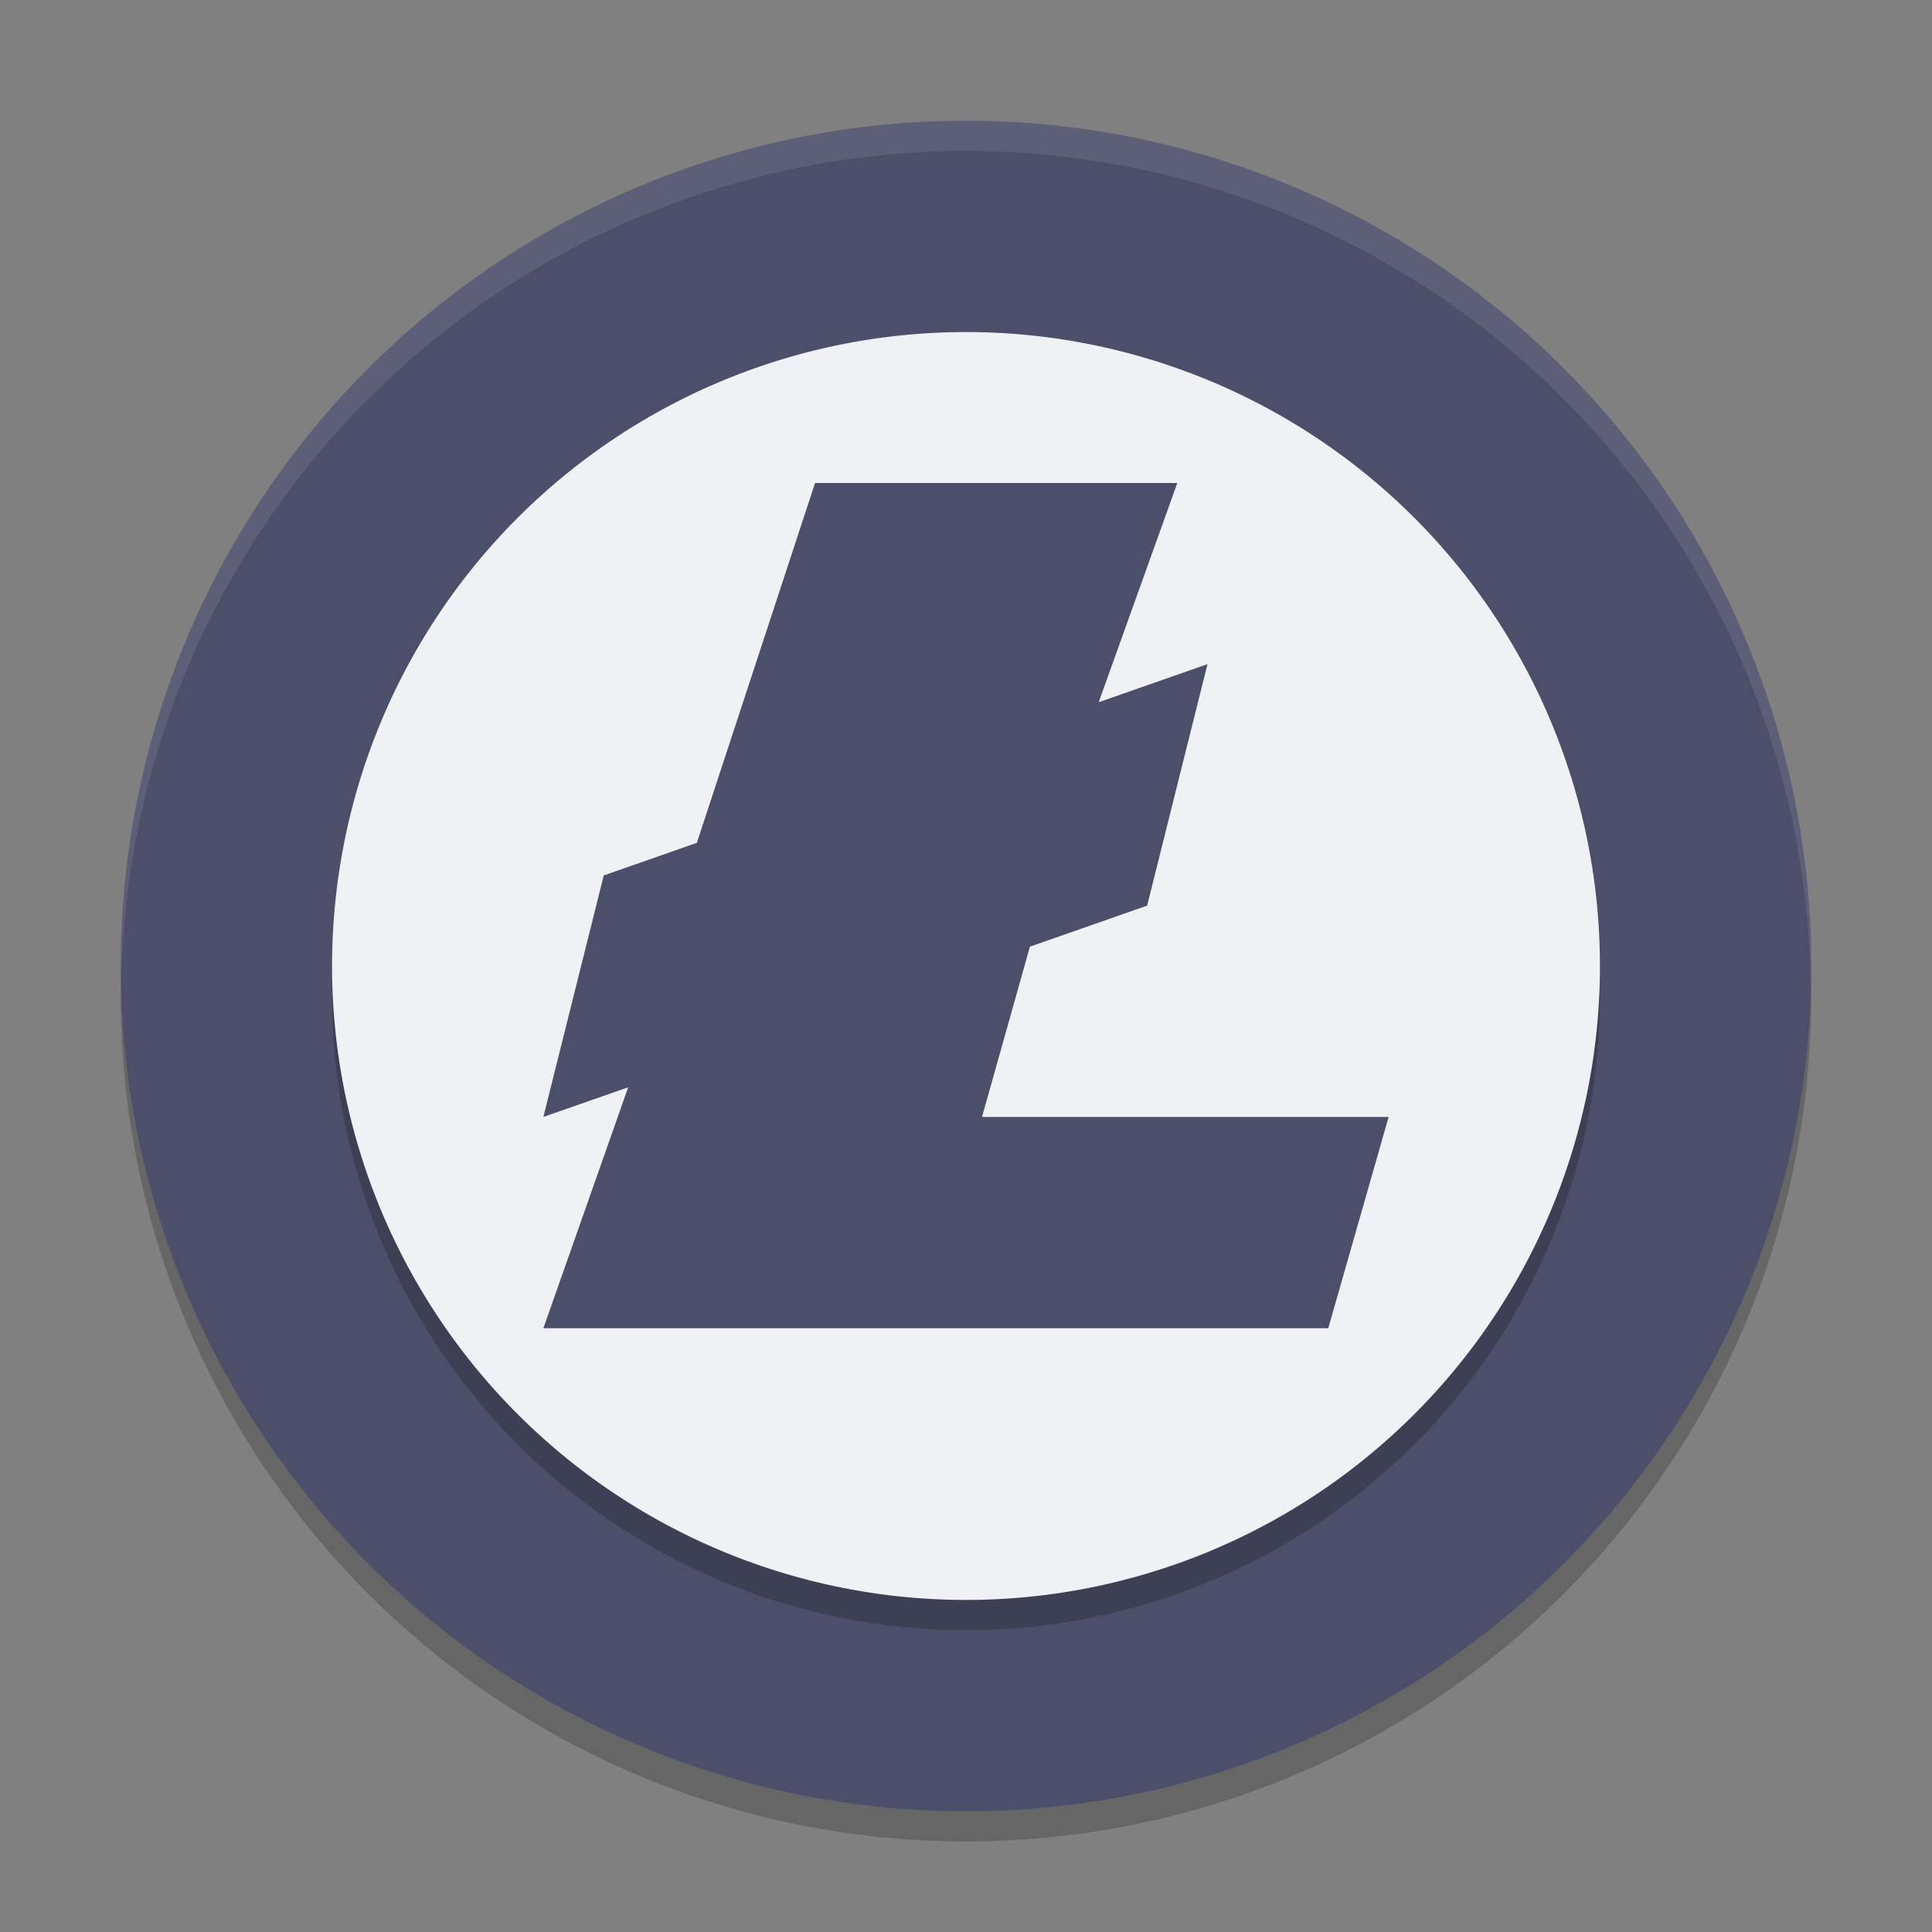 <svg xmlns="http://www.w3.org/2000/svg" width="64" height="64" version="1.1">
 <rect width="100%" height="100%" fill="#808080" stroke="none"/>
 <path style="opacity:0.2" d="M 4.043,31.828 A 28,28 0 0 0 4,33 28,28 0 0 0 32,61 28,28 0 0 0 60,33 28,28 0 0 0 59.958,32.172 28,28 0 0 1 32,59 28,28 0 0 1 4.044,31.828 Z"/>
 <path style="fill:#4c4f69" d="M 32,4 A 28,28 0 0 0 4,32 28,28 0 0 0 32,60 28,28 0 0 0 60,32 28,28 0 0 0 32,4 Z"/>
 <path style="opacity:0.2" d="M 32,12 A 21,21 0 0 1 53,33 21,21 0 0 1 32,54 21,21 0 0 1 11,33 21,21 0 0 1 32,12 Z"/>
 <path style="fill:#eff1f5" d="M 32,11 A 21,21 0 0 1 53,32 21,21 0 0 1 32,53 21,21 0 0 1 11,32 21,21 0 0 1 32,11 Z"/>
 <path style="fill:#4c4f69" d="M 27,16 23.084,27.92 20,29 18,37 20.809,36.018 18,44 h 12 14 l 2,-7 H 32.531 L 34.117,31.359 38,30 40,22 36.395,23.262 39,16 Z"/>
 <path style="opacity:0.1;fill:#eff1f5" d="M 32 4 A 28 28 0 0 0 4 32 A 28 28 0 0 0 4.021 32.406 A 28 28 0 0 1 32 5 A 28 28 0 0 1 59.979 32.578 A 28 28 0 0 0 60 32 A 28 28 0 0 0 32 4 z"/>
</svg>
